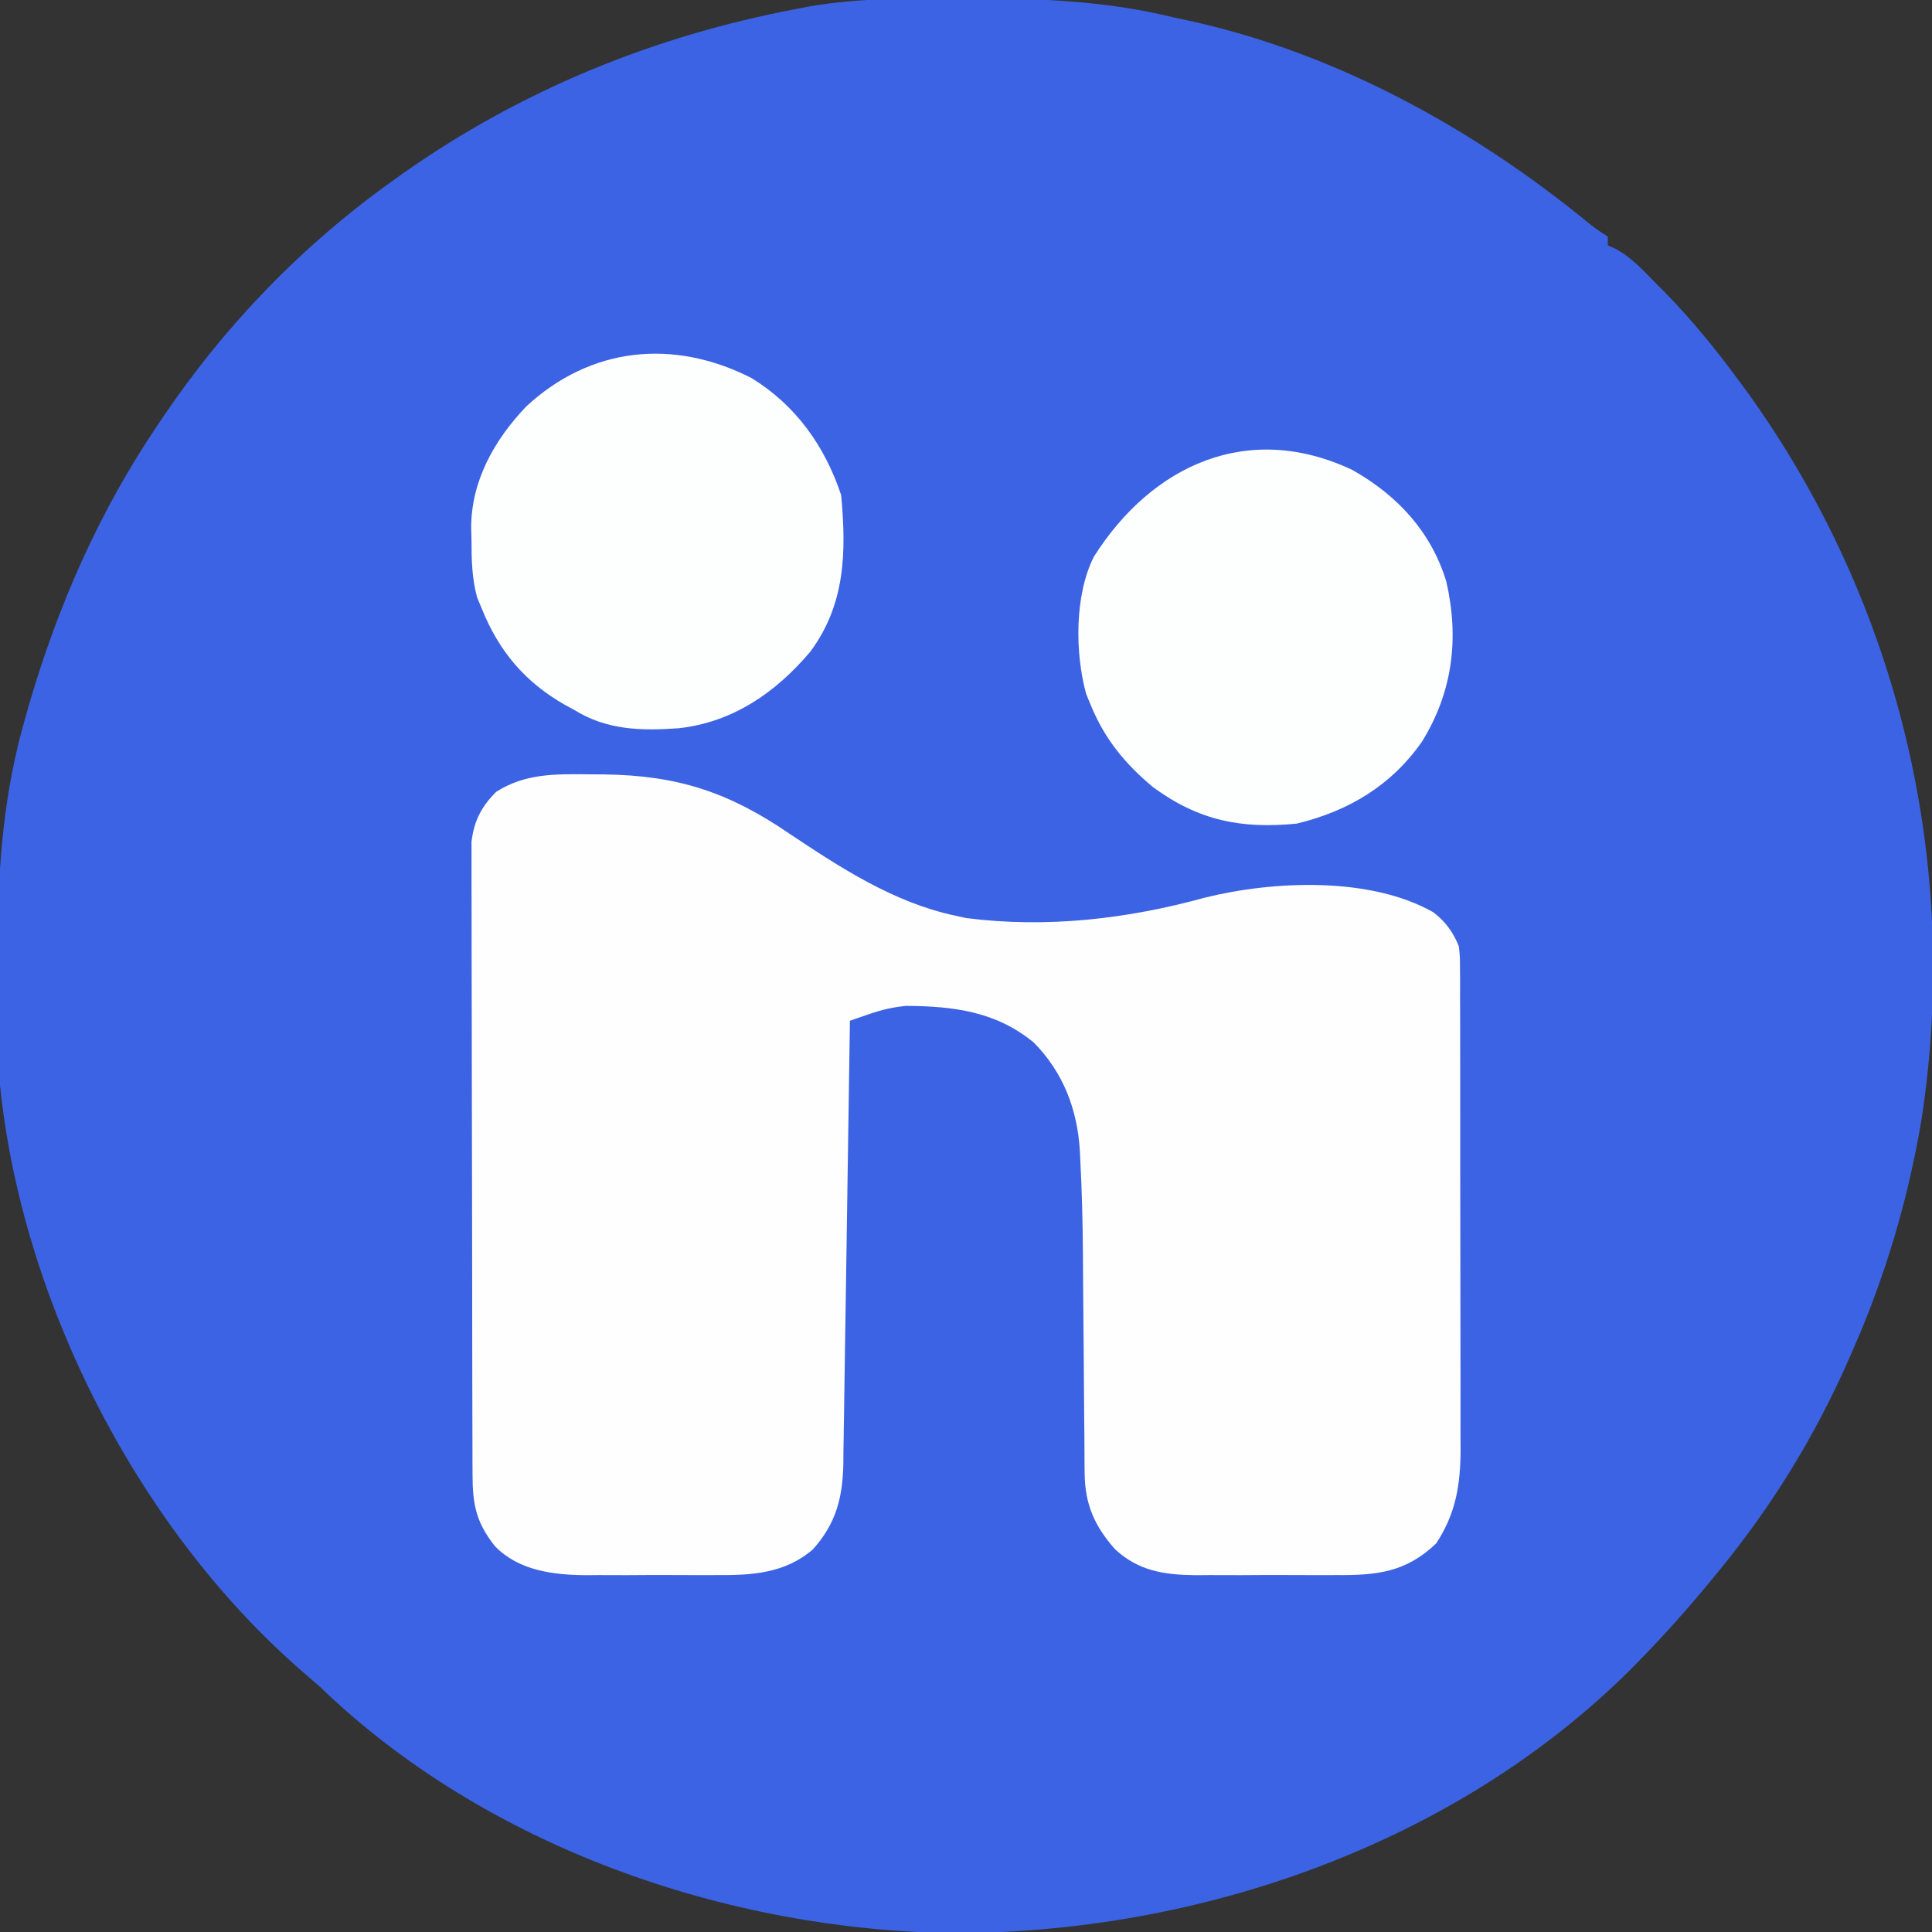 <?xml version="1.0" encoding="UTF-8"?>
<svg version="1.1" xmlns="http://www.w3.org/2000/svg" width="441" height="441">
<rect width="100%" height="100%" fill="#333333" stroke="none"/>
<path d="M0 0 C1.604 0 1.604 0 3.24 0.001 C18.767 0.031 33.491 0.64 48.625 4.375 C50.21 4.72 51.796 5.062 53.383 5.402 C86.049 12.818 116.735 29.689 142.531 50.711 C144.725 52.502 144.725 52.502 147.625 54.375 C147.625 55.035 147.625 55.695 147.625 56.375 C148.217 56.643 148.809 56.912 149.42 57.188 C153.101 59.169 155.763 62.176 158.688 65.125 C159.351 65.792 160.014 66.458 160.697 67.145 C166.905 73.489 172.372 80.232 177.625 87.375 C178.268 88.246 178.911 89.118 179.574 90.016 C214.088 138.102 228.231 197.35 219.234 255.918 C216.209 273.986 211.007 291.608 203.625 308.375 C203.156 309.455 203.156 309.455 202.677 310.556 C194.913 328.246 184.917 344.469 172.625 359.375 C172.167 359.935 171.708 360.495 171.236 361.072 C165.778 367.701 160.101 374.081 154.062 380.188 C153.581 380.678 153.1 381.168 152.604 381.674 C112.442 421.499 54.166 441.649 -1.672 441.624 C-53.66 440.996 -108.62 421.837 -146.375 385.375 C-147.763 384.158 -149.158 382.949 -150.562 381.75 C-188.631 348.576 -215.422 295.381 -219.657 245.027 C-219.996 238.331 -220.004 231.646 -219.917 224.944 C-219.875 221.546 -219.876 218.15 -219.883 214.752 C-219.834 197.592 -218.421 180.855 -213.625 164.312 C-213.368 163.403 -213.11 162.494 -212.845 161.557 C-206.229 138.73 -196.716 117.083 -183.375 97.375 C-182.973 96.776 -182.571 96.178 -182.157 95.561 C-167.831 74.384 -150.202 56.189 -129.375 41.375 C-128.741 40.923 -128.107 40.471 -127.454 40.005 C-100.333 20.869 -69.944 8.526 -37.375 2.375 C-36.396 2.187 -35.418 1.998 -34.41 1.804 C-22.995 -0.117 -11.545 -0.021 0 0 Z " fill="#3C63E3" transform="translate(219.375,-0.375)"/>
<path d="M0 0 C1.608 0.01 1.608 0.01 3.249 0.021 C19.969 0.239 31.659 4.075 45.438 13.5 C57.177 21.333 69.302 29.255 83.312 32.25 C84.145 32.433 84.978 32.616 85.836 32.805 C104.223 35.16 122.585 33.03 140.328 28.152 C155.975 24.264 178.081 23.301 192.492 31.488 C195.299 33.658 196.992 36.002 198.312 39.25 C198.567 41.654 198.567 41.654 198.573 44.378 C198.58 45.414 198.587 46.45 198.595 47.517 C198.592 48.648 198.59 49.779 198.587 50.944 C198.592 52.14 198.597 53.335 198.603 54.567 C198.614 57.844 198.617 61.121 198.614 64.398 C198.613 67.139 198.618 69.88 198.623 72.62 C198.634 79.092 198.634 85.564 198.628 92.036 C198.622 98.697 198.634 105.357 198.656 112.018 C198.673 117.747 198.679 123.476 198.676 129.206 C198.674 132.623 198.677 136.039 198.691 139.456 C198.703 143.274 198.696 147.091 198.685 150.909 C198.692 152.03 198.7 153.151 198.708 154.305 C198.654 162.327 197.589 168.802 193.125 175.562 C186.2 182.18 179.547 182.85 170.219 182.781 C169.073 182.785 167.927 182.789 166.746 182.793 C164.332 182.796 161.918 182.788 159.504 182.771 C155.824 182.75 152.145 182.771 148.465 182.797 C146.112 182.794 143.759 182.789 141.406 182.781 C140.313 182.789 139.22 182.797 138.094 182.806 C131.019 182.72 125.17 181.83 119.829 176.874 C115.123 171.568 112.945 166.556 112.896 159.505 C112.887 158.858 112.879 158.212 112.87 157.545 C112.845 155.419 112.841 153.294 112.836 151.168 C112.822 149.67 112.806 148.173 112.789 146.675 C112.747 142.731 112.722 138.787 112.701 134.843 C112.665 128.572 112.603 122.301 112.543 116.03 C112.524 113.867 112.512 111.705 112.501 109.542 C112.455 102.385 112.28 95.243 111.905 88.095 C111.856 87.051 111.856 87.051 111.806 85.985 C111.253 76.515 108.015 68.061 101.312 61.25 C92.678 54.123 83.004 52.922 72.121 52.852 C68.911 53.187 66.579 53.735 63.574 54.775 C62.774 55.05 61.973 55.325 61.147 55.608 C60.542 55.82 59.936 56.032 59.312 56.25 C59.301 57.083 59.301 57.083 59.29 57.933 C59.105 71.463 58.904 84.993 58.686 98.523 C58.581 105.066 58.481 111.609 58.393 118.152 C58.309 124.468 58.21 130.783 58.101 137.098 C58.063 139.506 58.029 141.915 58 144.324 C57.959 147.699 57.9 151.074 57.837 154.449 C57.829 155.444 57.821 156.438 57.813 157.462 C57.64 165.109 56.158 171.02 50.865 176.909 C44.488 182.417 36.901 182.845 28.848 182.781 C27.774 182.785 26.701 182.789 25.595 182.793 C23.337 182.796 21.079 182.788 18.821 182.771 C15.388 182.75 11.958 182.771 8.525 182.797 C6.32 182.794 4.115 182.789 1.91 182.781 C0.896 182.789 -0.118 182.797 -1.162 182.806 C-8.559 182.71 -16.255 181.747 -21.664 176.236 C-25.949 170.87 -26.81 166.791 -26.828 159.963 C-26.834 158.67 -26.839 157.378 -26.845 156.046 C-26.846 154.615 -26.848 153.185 -26.849 151.754 C-26.853 150.246 -26.858 148.738 -26.864 147.23 C-26.877 143.135 -26.883 139.04 -26.888 134.945 C-26.891 132.386 -26.895 129.827 -26.899 127.268 C-26.913 119.26 -26.923 111.252 -26.926 103.244 C-26.931 94.003 -26.948 84.762 -26.977 75.52 C-26.999 68.374 -27.009 61.229 -27.01 54.083 C-27.011 49.816 -27.017 45.549 -27.035 41.282 C-27.052 37.269 -27.054 33.255 -27.045 29.241 C-27.044 27.77 -27.049 26.299 -27.059 24.827 C-27.071 22.815 -27.064 20.803 -27.055 18.791 C-27.056 17.666 -27.058 16.541 -27.059 15.382 C-26.497 10.642 -24.797 7.359 -21.438 4 C-14.699 -0.288 -7.754 -0.07 0 0 Z " fill="#FEFEFE" transform="translate(134.688,176.75)"/>
<path d="M0 0 C10.129 6.216 16.748 15.539 20.473 26.715 C21.68 39.721 21.447 51.637 13.453 62.445 C5.605 71.75 -4.22 78.572 -16.58 79.942 C-25.188 80.556 -33.023 80.405 -40.527 75.715 C-41.198 75.353 -41.868 74.99 -42.559 74.617 C-51.678 69.444 -57.614 62.392 -61.527 52.715 C-61.893 51.827 -62.26 50.939 -62.637 50.023 C-63.826 45.606 -63.896 41.458 -63.902 36.902 C-63.939 35.625 -63.939 35.625 -63.977 34.322 C-64.025 23.617 -58.732 14.161 -51.422 6.512 C-36.8 -7.079 -17.894 -9.099 0 0 Z " fill="#FDFEFE" transform="translate(171.527,86.285)"/>
<path d="M0 0 C10.227 5.769 17.972 14.092 21.418 25.48 C24.39 38.434 22.86 50.694 15.855 62.008 C8.854 72.021 -0.914 77.856 -12.723 80.711 C-25.409 81.962 -35.171 80.022 -45.598 72.336 C-51.944 67.022 -56.562 61.397 -59.723 53.711 C-60.081 52.841 -60.439 51.971 -60.809 51.074 C-63.359 41.69 -63.453 28.586 -59.047 19.805 C-45.798 -1.143 -23.815 -11.275 0 0 Z " fill="#FDFEFE" transform="translate(308.723,107.289)"/>
</svg>
